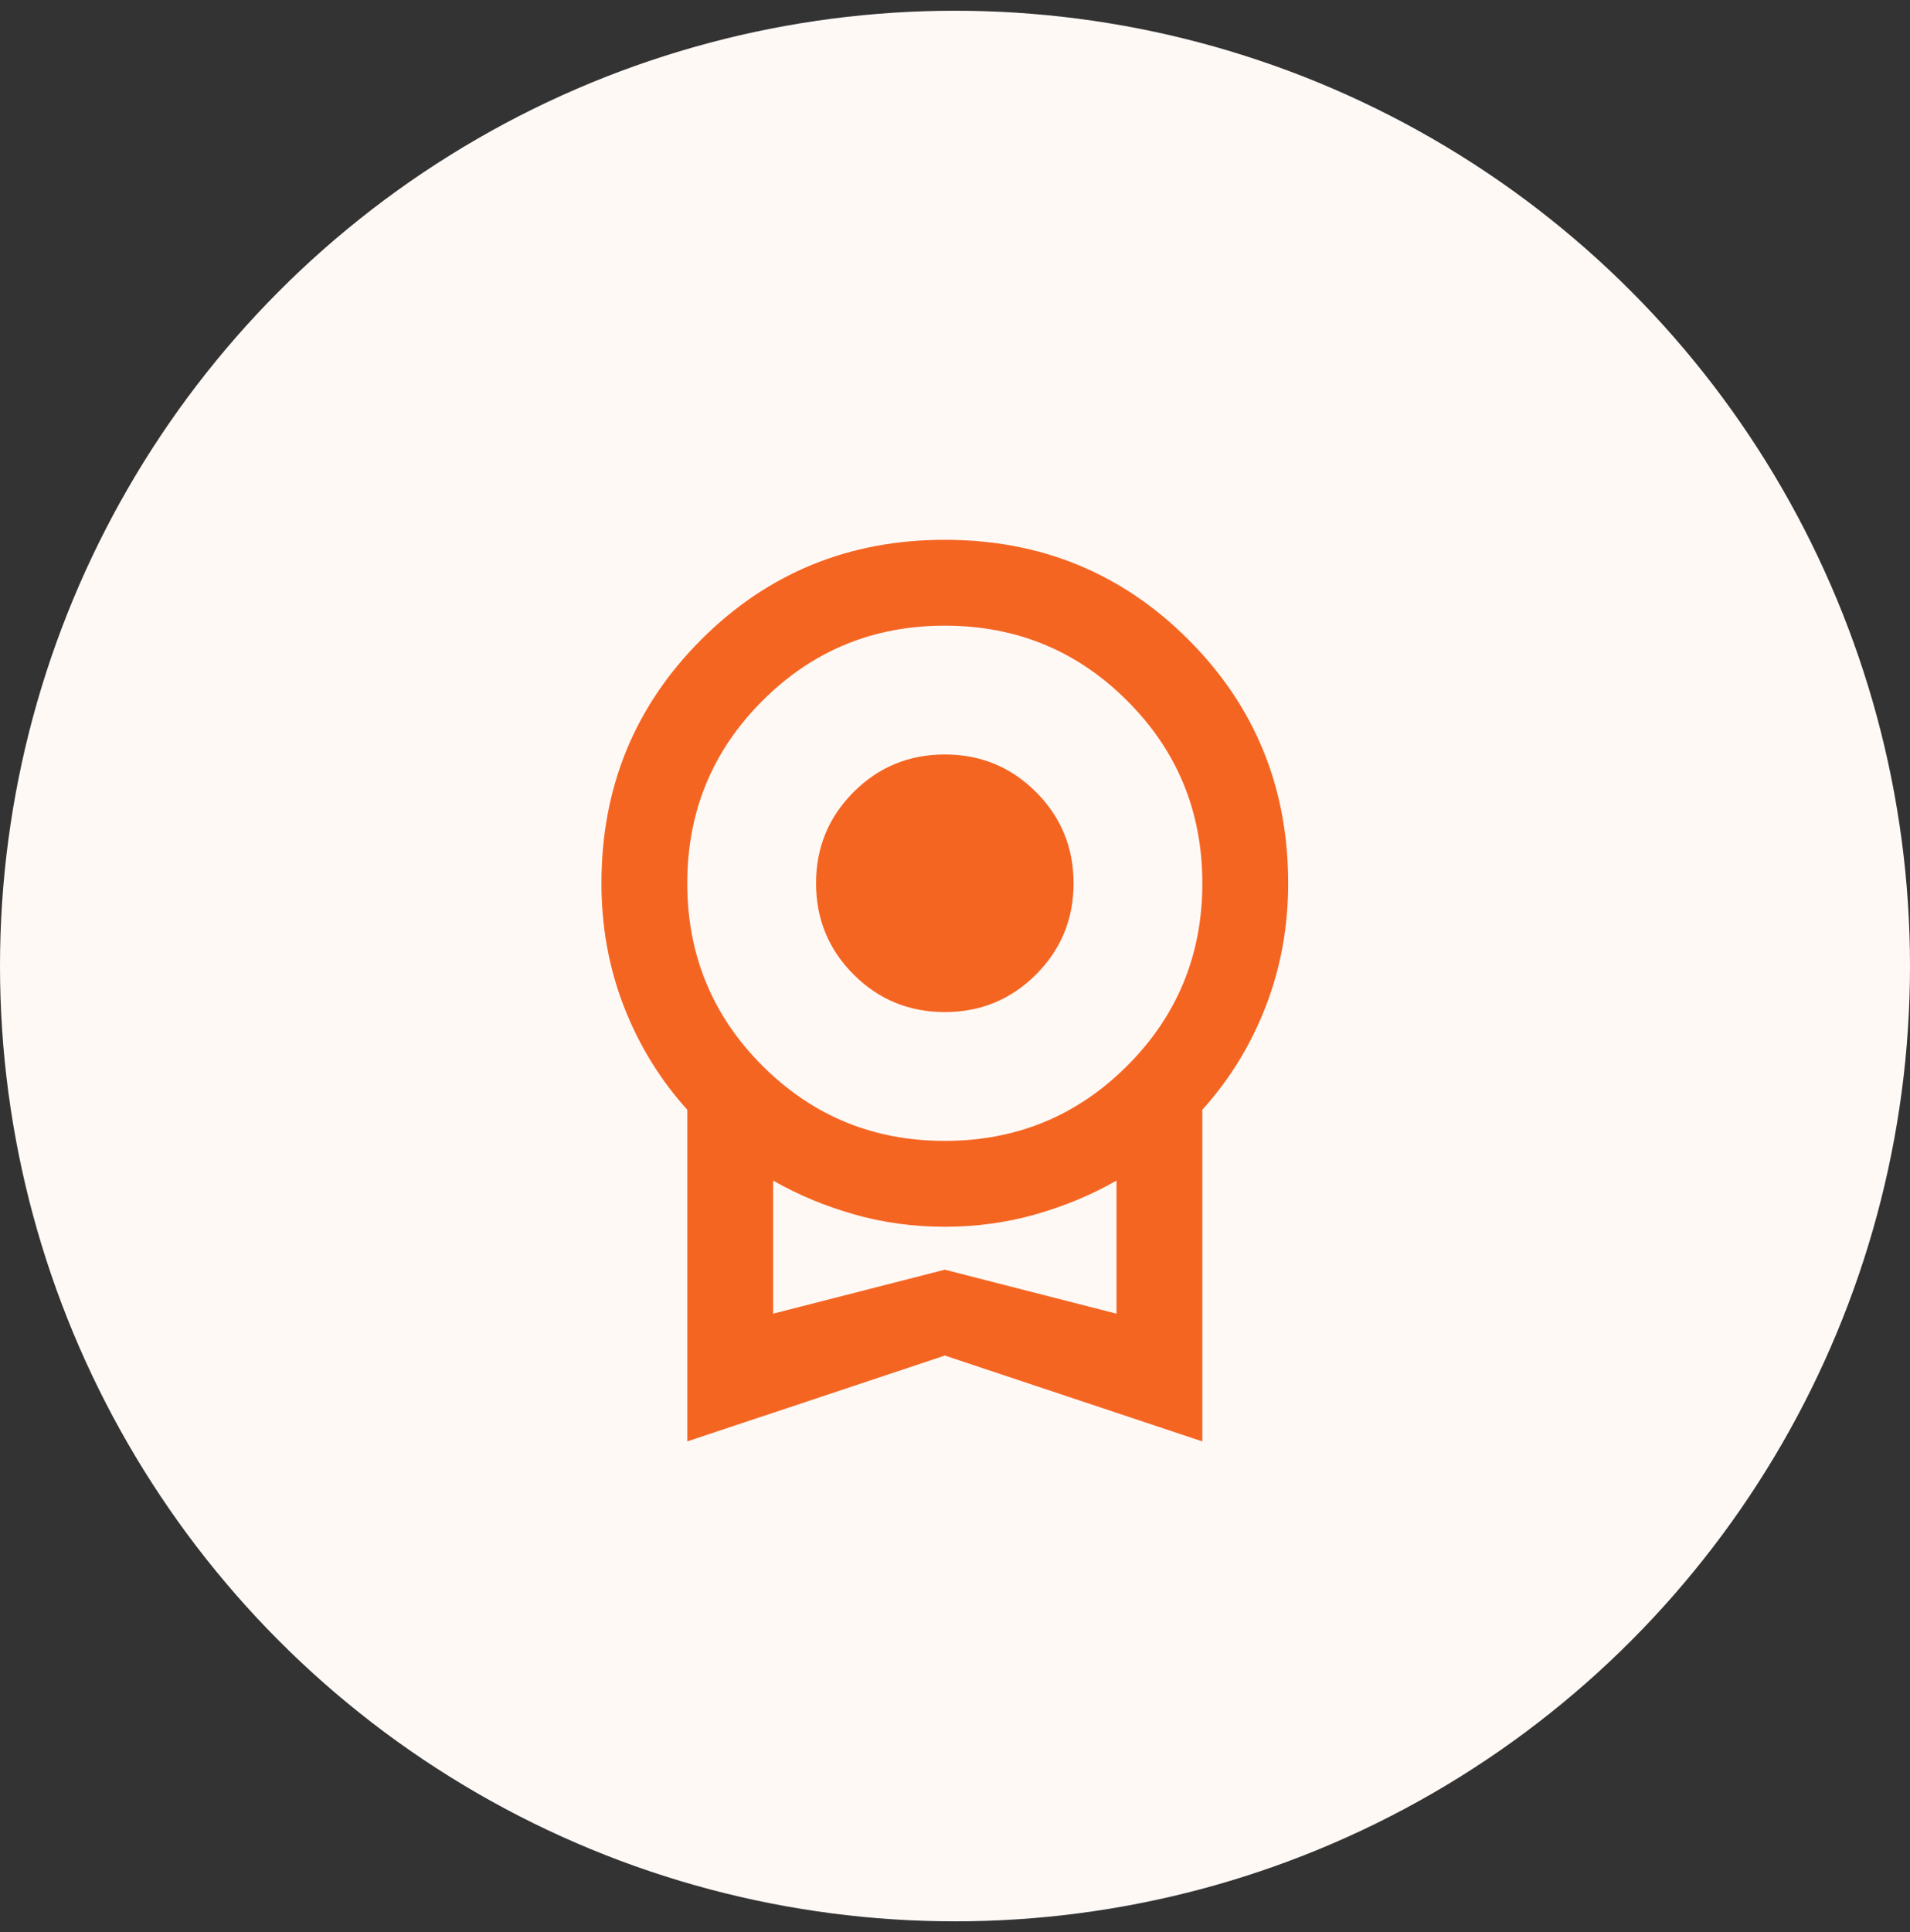 <svg width="89" height="90" viewBox="0 0 89 90" fill="none" xmlns="http://www.w3.org/2000/svg">
<rect x="0" y="0" width="89" height="90" fill="#333333" stroke="none"/>
<g id="Icon 1">
<circle id="Ellipse 1" cx="44.5" cy="45" r="44.5" fill="#FFF9F6"/>
<g id="license">
<mask id="mask0_1130_37511" style="mask-type:alpha" maskUnits="userSpaceOnUse" x="20" y="21" width="49" height="49">
<rect id="Bounding box" x="20.025" y="21.145" width="48" height="48" fill="#D9D9D9"/>
</mask>
<g mask="url(#mask0_1130_37511)">
<path id="license_2" d="M44.025 47.145C42.359 47.145 40.942 46.561 39.775 45.395C38.609 44.228 38.025 42.811 38.025 41.145C38.025 39.478 38.609 38.061 39.775 36.895C40.942 35.728 42.359 35.145 44.025 35.145C45.692 35.145 47.109 35.728 48.275 36.895C49.442 38.061 50.025 39.478 50.025 41.145C50.025 42.811 49.442 44.228 48.275 45.395C47.109 46.561 45.692 47.145 44.025 47.145ZM32.025 67.144V51.694C30.759 50.294 29.775 48.694 29.075 46.895C28.375 45.094 28.025 43.178 28.025 41.145C28.025 36.678 29.575 32.895 32.675 29.794C35.775 26.695 39.559 25.145 44.025 25.145C48.492 25.145 52.275 26.695 55.375 29.794C58.475 32.895 60.025 36.678 60.025 41.145C60.025 43.178 59.675 45.094 58.975 46.895C58.275 48.694 57.292 50.294 56.025 51.694V67.144L44.025 63.145L32.025 67.144ZM44.025 53.145C47.359 53.145 50.192 51.978 52.525 49.645C54.859 47.311 56.025 44.478 56.025 41.145C56.025 37.811 54.859 34.978 52.525 32.645C50.192 30.311 47.359 29.145 44.025 29.145C40.692 29.145 37.859 30.311 35.525 32.645C33.192 34.978 32.025 37.811 32.025 41.145C32.025 44.478 33.192 47.311 35.525 49.645C37.859 51.978 40.692 53.145 44.025 53.145ZM36.025 61.194L44.025 59.145L52.025 61.194V54.995C50.859 55.661 49.6 56.186 48.25 56.569C46.9 56.953 45.492 57.145 44.025 57.145C42.559 57.145 41.15 56.953 39.8 56.569C38.45 56.186 37.192 55.661 36.025 54.995V61.194Z" fill="#F56522"/>
</g>
</g>
</g>
</svg>
